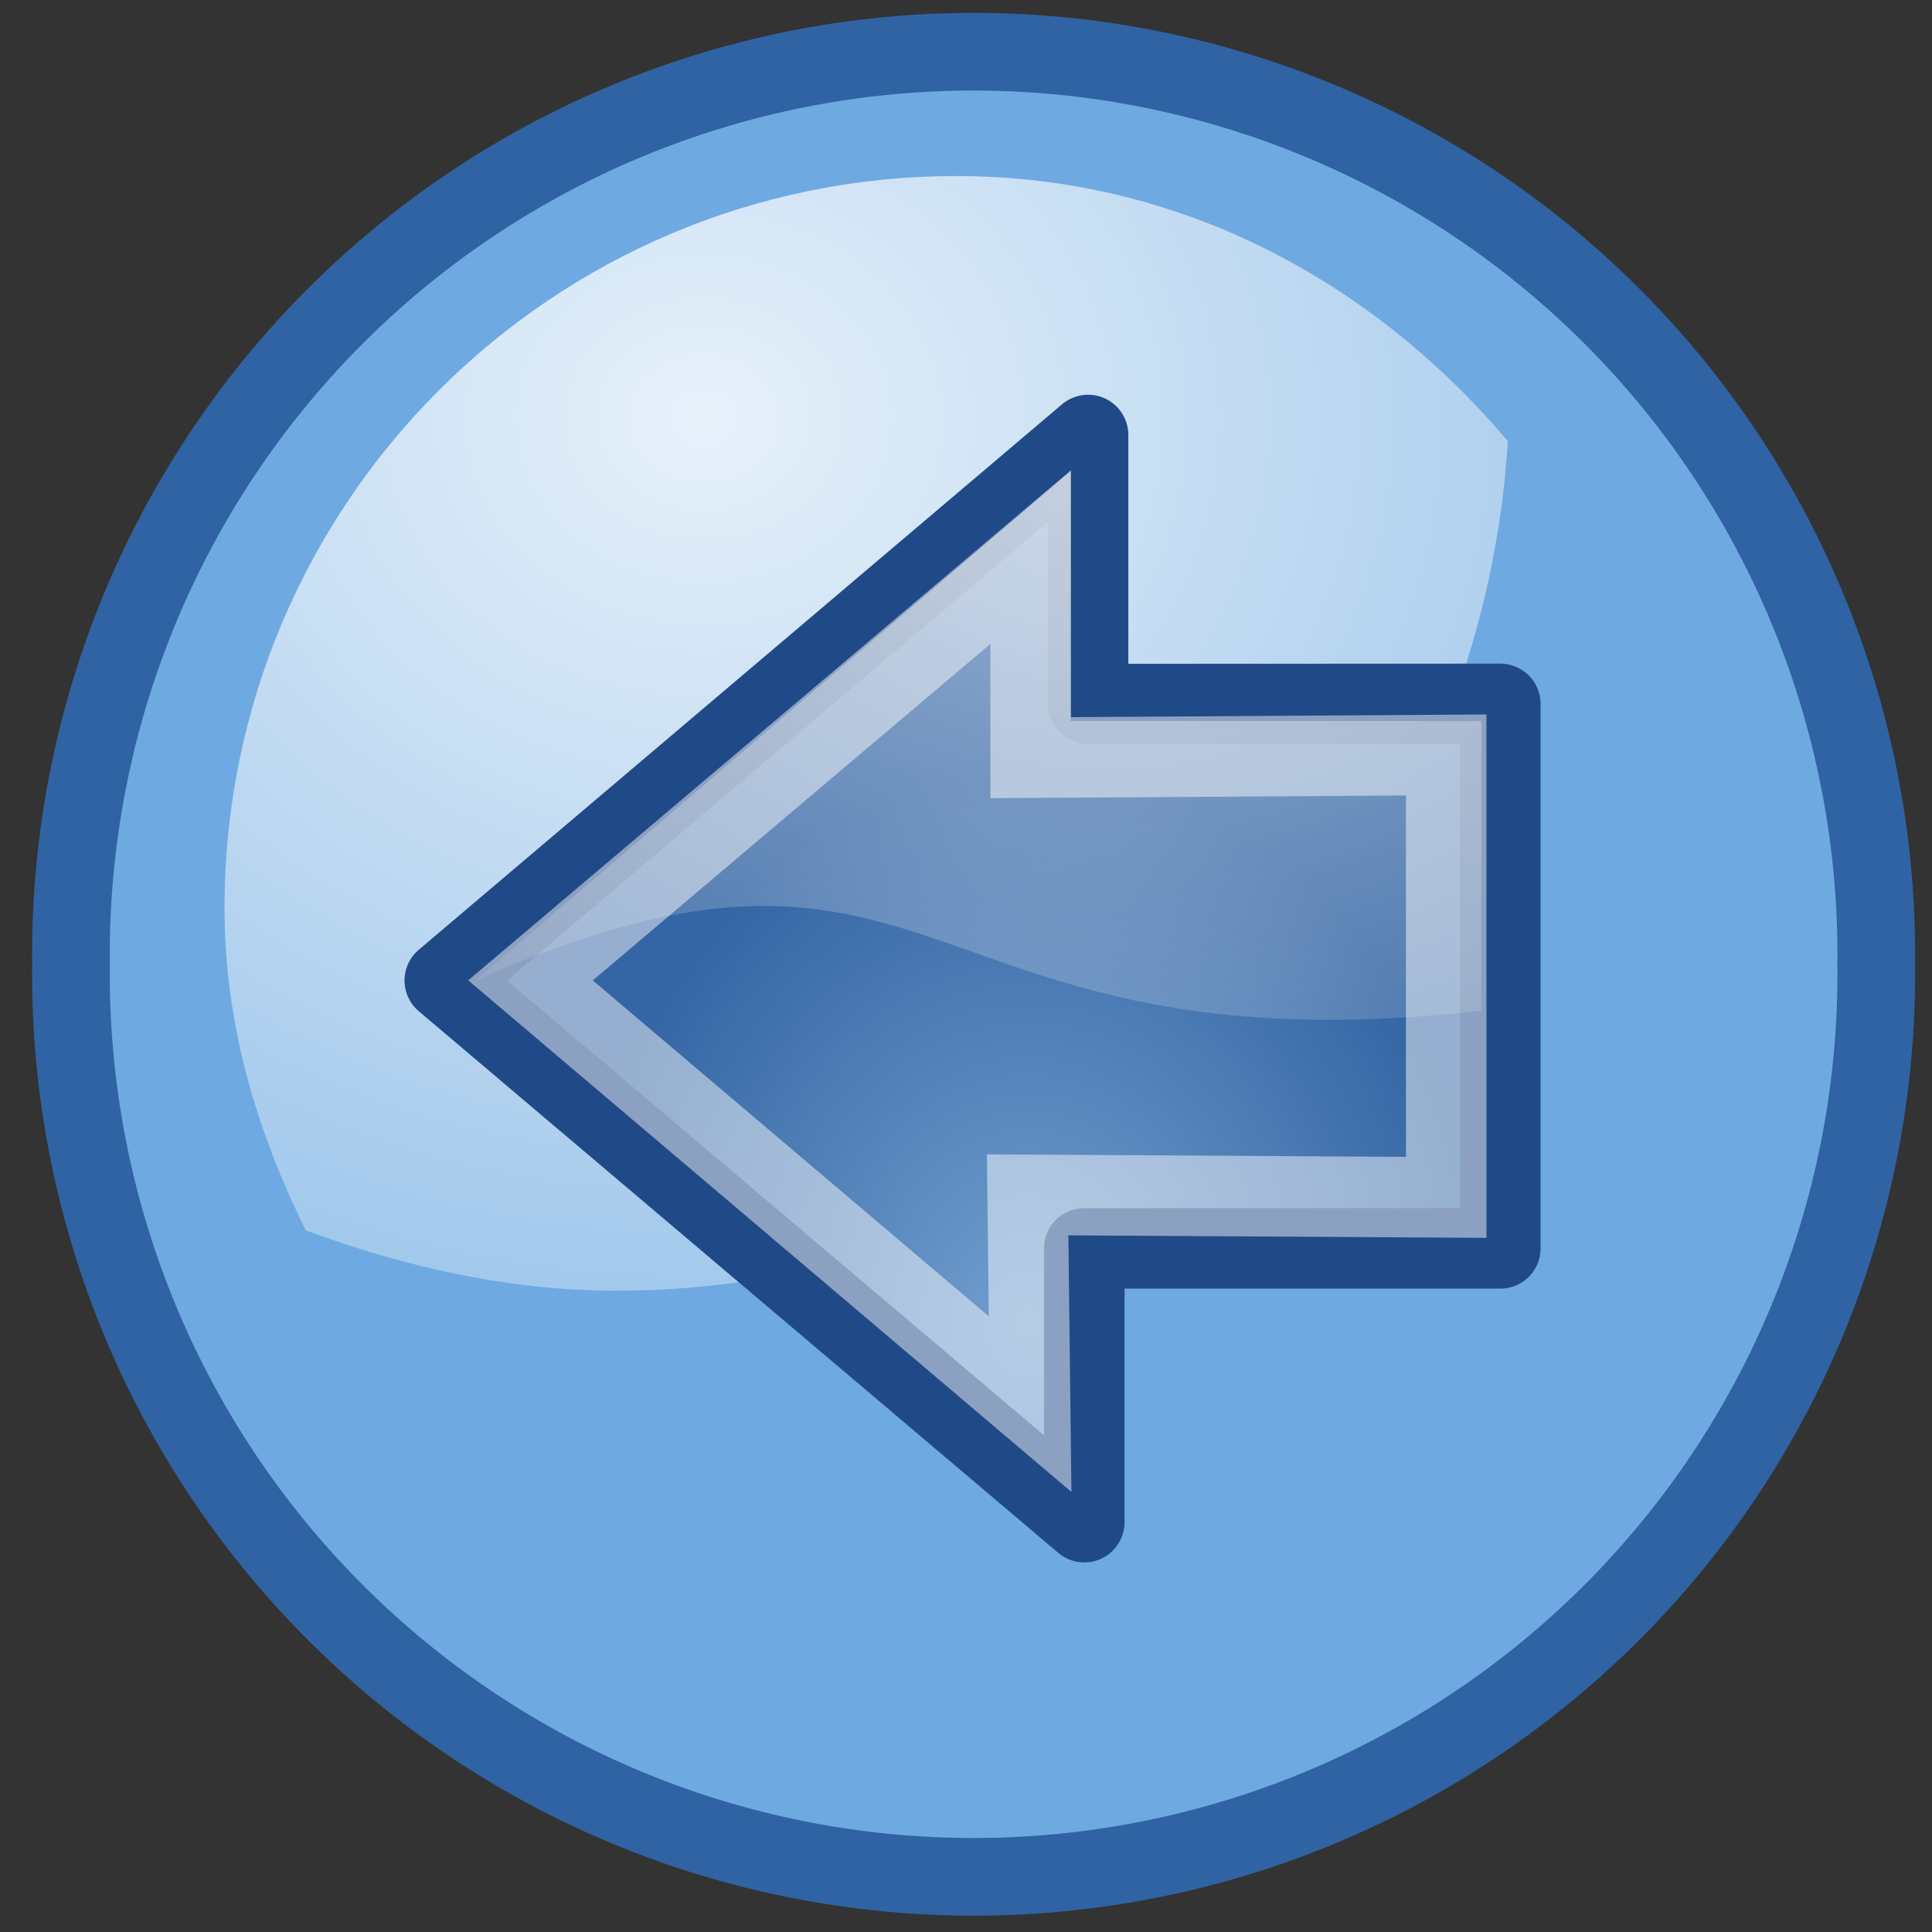 <svg xmlns="http://www.w3.org/2000/svg" xmlns:svg="http://www.w3.org/2000/svg" xmlns:xlink="http://www.w3.org/1999/xlink" id="svg11300" width="48" height="48" version="1.1"><rect width="100%" height="100%" fill="#333333" stroke="none"/><defs id="defs3"><linearGradient id="linearGradient2846"><stop id="stop2848" offset="0" style="stop-color:#8a8a8a;stop-opacity:1"/><stop id="stop2850" offset="1" style="stop-color:#484848;stop-opacity:1"/></linearGradient><linearGradient id="linearGradient2366"><stop id="stop2368" offset="0" style="stop-color:#fff;stop-opacity:1"/><stop style="stop-color:#fff;stop-opacity:.219" id="stop2374" offset=".5"/><stop id="stop2370" offset="1" style="stop-color:#fff;stop-opacity:1"/></linearGradient><linearGradient id="linearGradient4467"><stop style="stop-color:#fff;stop-opacity:1" id="stop4469" offset="0"/><stop style="stop-color:#fff;stop-opacity:.248" id="stop4471" offset="1"/></linearGradient><linearGradient id="linearGradient4454"><stop style="stop-color:#729fcf;stop-opacity:.208" id="stop4456" offset="0"/><stop style="stop-color:#729fcf;stop-opacity:.676" id="stop4458" offset="1"/></linearGradient><linearGradient id="linearGradient4440"><stop style="stop-color:#7d7d7d;stop-opacity:1" id="stop4442" offset="0"/><stop id="stop4448" offset=".5" style="stop-color:#b1b1b1;stop-opacity:1"/><stop style="stop-color:#686868;stop-opacity:1" id="stop4444" offset="1"/></linearGradient><radialGradient id="radialGradient3024" cx="15.414" cy="13.078" r="6.656" fx="15.414" fy="13.078" gradientTransform="matrix(5.004,0,0,4.346,-59.634,-46.452)" gradientUnits="userSpaceOnUse" xlink:href="#linearGradient4467"/><linearGradient id="linearGradient4975" x1="34.893" x2="45.919" y1="36.423" y2="48.548" gradientTransform="translate(-17.378,-13.853)" gradientUnits="userSpaceOnUse" xlink:href="#linearGradient1322"/><linearGradient id="linearGradient1322"><stop id="stop1324" offset="0" style="stop-color:#3465a4;stop-opacity:1"/><stop id="stop1326" offset="1" style="stop-color:#204a87;stop-opacity:1"/></linearGradient><linearGradient id="linearGradient7922" x1="16.875" x2="27.901" y1="22.852" y2="34.977" gradientTransform="translate(0.64,-0.281)" gradientUnits="userSpaceOnUse" xlink:href="#linearGradient7916"/><linearGradient id="linearGradient7916"><stop style="stop-color:#fff;stop-opacity:1" id="stop7918" offset="0"/><stop style="stop-color:#fff;stop-opacity:.34" id="stop7920" offset="1"/></linearGradient><linearGradient id="linearGradient4975-5" x1="34.893" x2="45.919" y1="36.423" y2="48.548" gradientTransform="matrix(0.926,0,0,1,-14.763,-14.415)" gradientUnits="userSpaceOnUse" xlink:href="#linearGradient1322-8"/><linearGradient id="linearGradient1322-8"><stop id="stop1324-9" offset="0" style="stop-color:#3465a4;stop-opacity:1"/><stop id="stop1326-6" offset="1" style="stop-color:#204a87;stop-opacity:1"/></linearGradient><linearGradient id="linearGradient7922-9" x1="16.875" x2="27.901" y1="22.852" y2="34.977" gradientTransform="matrix(0.926,0,0,1,1.93,-0.844)" gradientUnits="userSpaceOnUse" xlink:href="#linearGradient7916-3"/><linearGradient id="linearGradient7916-3"><stop style="stop-color:#fff;stop-opacity:1" id="stop7918-3" offset="0"/><stop style="stop-color:#fff;stop-opacity:.34" id="stop7920-1" offset="1"/></linearGradient><radialGradient id="radialGradient2597" cx="22.292" cy="32.798" r="16.956" fx="22.292" fy="32.798" gradientTransform="matrix(0.843,0,0,1.02,4.499,1.382)" gradientUnits="userSpaceOnUse" xlink:href="#linearGradient2591"/><linearGradient id="linearGradient2591"><stop style="stop-color:#729fcf;stop-opacity:1" id="stop2593" offset="0"/><stop style="stop-color:#3465a4;stop-opacity:1" id="stop2595" offset="1"/></linearGradient><radialGradient id="radialGradient8656" cx="19.701" cy="2.897" r="17.171" fx="19.701" fy="2.897" gradientTransform="matrix(-1.629,0,0,1.24,59.622,7.883)" gradientUnits="userSpaceOnUse" xlink:href="#linearGradient8650"/><linearGradient id="linearGradient8650"><stop id="stop8652" offset="0" style="stop-color:#fff;stop-opacity:1"/><stop id="stop8654" offset="1" style="stop-color:#fff;stop-opacity:0"/></linearGradient><radialGradient id="radialGradient3788" cx="22.292" cy="32.798" r="16.956" fx="22.292" fy="32.798" gradientTransform="matrix(-0.671,0,0,0.812,40.503,6.235)" gradientUnits="userSpaceOnUse" xlink:href="#linearGradient2591"/></defs><g id="layer1"><path id="path4452" d="m 25.898,18.478 a 8.309,8.309 0 1 1 -16.617,0 8.309,8.309 0 1 1 16.617,0 z" transform="matrix(2.699,0,0,2.699,-23.285,-25.915)" style="color:#000;fill:#6eaae1;fill-opacity:1;fill-rule:evenodd;stroke:#3063a3;stroke-width:.715;stroke-linecap:round;stroke-linejoin:miter;stroke-miterlimit:10;stroke-opacity:1;stroke-dashoffset:0;marker:none;visibility:visible"/><path id="path4462" d="m 23.765,4.374 c -10.05,0 -18.187,8.138 -18.187,18.187 0,2.902 0.811,5.573 2.021,8.008 2.417,0.891 4.984,1.497 7.709,1.497 11.909,0 21.419,-9.382 22.154,-21.106 C 34.122,7.013 29.338,4.374 23.765,4.374 z" style="opacity:.834;color:#000;fill:url(#radialGradient3024);fill-opacity:1;fill-rule:evenodd;stroke:none;stroke-width:1;marker:none;visibility:visible;display:inline;overflow:visible"/><path id="path8643" d="m 37.275,17.488 0,13.528 -10.336,0 0,6.802 -15.889,-13.458 15.983,-13.553 0,6.685 10.241,-0.004 z" style="color:#000;fill:url(#radialGradient3788);fill-opacity:1;fill-rule:evenodd;stroke:#204a87;stroke-width:2;stroke-linecap:round;stroke-linejoin:round;stroke-miterlimit:10;stroke-opacity:1;stroke-dasharray:none;stroke-dashoffset:0;marker:none;visibility:visible;display:inline;overflow:visible"/><path id="path8645" d="m 26.602,11.701 0,6.214 10.203,0 0,7.197 C 22.675,26.704 23.564,19.178 11.823,24.352 L 26.602,11.701 z" style="opacity:.508;color:#000;fill:url(#radialGradient8656);fill-opacity:1;fill-rule:evenodd;stroke:none;stroke-width:1;marker:none;visibility:visible;display:inline;overflow:visible"/><path style="opacity:.481;color:#000;fill:none;stroke:#fff;stroke-width:2;stroke-linecap:butt;stroke-linejoin:miter;stroke-miterlimit:10;stroke-opacity:1;stroke-dasharray:none;stroke-dashoffset:0;marker:none;visibility:visible;display:inline;overflow:visible" id="path8658" d="m 35.93,18.757 0,10.991 -10.399,-0.062 0.062,5.199 -12.413,-10.528 12.426,-10.516 0,4.983 z"/></g></svg>